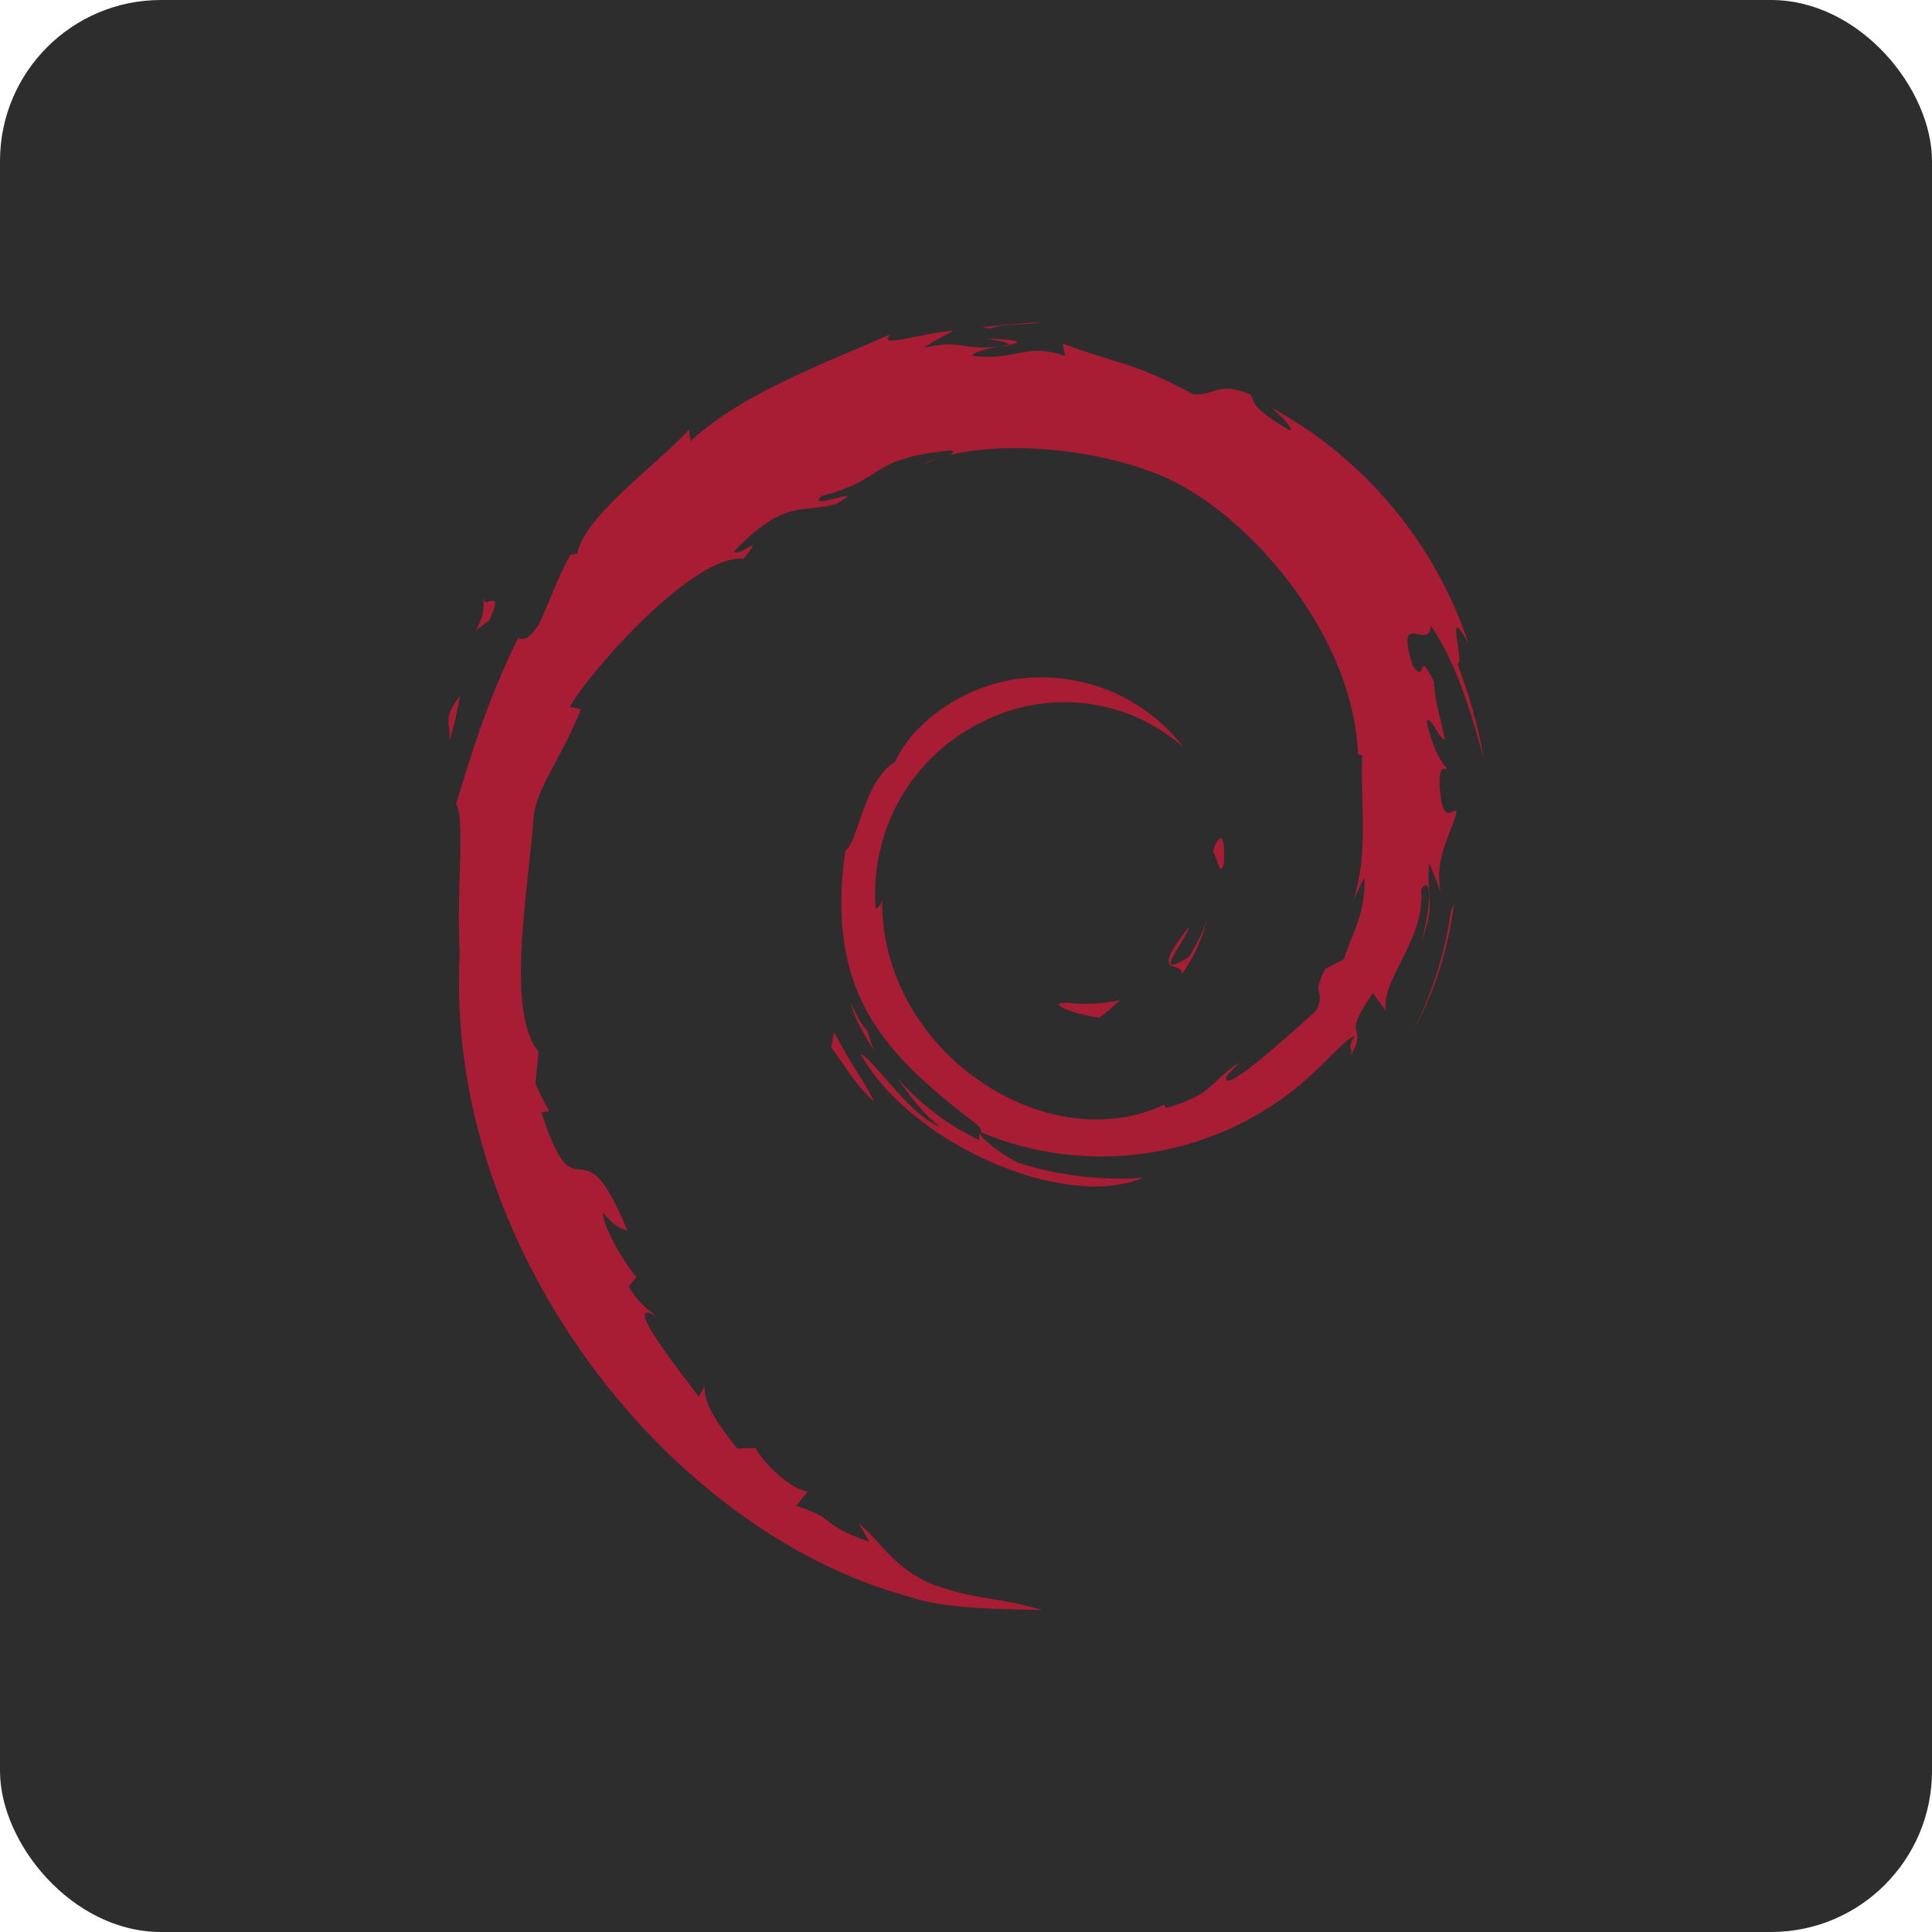 <svg width="24" height="24" viewBox="0 0 24 24" fill="none" xmlns="http://www.w3.org/2000/svg">
<rect width="24" height="24" rx="2" fill="#2D2D2D"/>
<path d="M13.253 12.457C12.987 12.457 13.307 12.59 13.654 12.643C13.747 12.577 13.834 12.497 13.914 12.423C13.697 12.471 13.474 12.482 13.254 12.457H13.253ZM14.681 12.103C14.834 11.883 14.947 11.643 14.994 11.397C14.954 11.577 14.861 11.73 14.774 11.883C14.274 12.197 14.727 11.703 14.774 11.51C14.241 12.183 14.701 11.91 14.681 12.103ZM15.201 10.737C15.235 10.256 15.108 10.403 15.068 10.589C15.115 10.616 15.155 10.923 15.201 10.736V10.737ZM12.253 4.207C12.387 4.233 12.553 4.253 12.533 4.287C12.687 4.253 12.72 4.22 12.247 4.207H12.253ZM12.533 4.287L12.433 4.307L12.527 4.3V4.287H12.533ZM16.949 10.916C16.962 11.343 16.815 11.549 16.695 11.916L16.462 12.037C16.275 12.397 16.482 12.27 16.349 12.557C16.055 12.817 15.455 13.37 15.269 13.424C15.135 13.424 15.362 13.257 15.395 13.197C15.001 13.464 15.075 13.597 14.481 13.764L14.461 13.724C12.981 14.417 10.926 13.044 10.959 11.163C10.939 11.276 10.913 11.249 10.879 11.296C10.839 10.818 10.945 10.338 11.183 9.921C11.421 9.504 11.781 9.17 12.213 8.962C12.613 8.761 13.063 8.684 13.506 8.741C13.95 8.798 14.366 8.986 14.701 9.282C14.488 9.005 14.213 8.783 13.898 8.632C13.582 8.482 13.236 8.407 12.887 8.415C12.101 8.422 11.367 8.922 11.12 9.462C10.72 9.715 10.673 10.442 10.5 10.569C10.259 12.303 10.94 13.051 12.087 13.931C12.267 14.057 12.14 14.071 12.167 14.164C11.777 13.979 11.43 13.716 11.147 13.391C11.3 13.611 11.46 13.831 11.68 13.997C11.313 13.877 10.833 13.131 10.693 13.097C11.313 14.204 13.213 15.045 14.201 14.631C13.676 14.668 13.149 14.604 12.647 14.444C12.427 14.337 12.134 14.104 12.181 14.064C12.826 14.335 13.533 14.427 14.225 14.328C14.918 14.229 15.572 13.945 16.115 13.504C16.409 13.271 16.735 12.877 16.829 12.871C16.695 13.084 16.855 12.977 16.749 13.164C17.042 12.684 16.615 12.964 17.055 12.337L17.215 12.557C17.155 12.157 17.709 11.677 17.655 11.049C17.782 10.849 17.789 11.249 17.655 11.696C17.849 11.203 17.709 11.129 17.755 10.723C17.809 10.856 17.875 11.003 17.909 11.143C17.789 10.676 18.042 10.343 18.095 10.076C18.035 10.043 17.909 10.276 17.882 9.723C17.882 9.476 17.949 9.589 17.975 9.536C17.922 9.503 17.802 9.323 17.722 8.962C17.775 8.875 17.869 9.182 17.949 9.189C17.895 8.909 17.815 8.689 17.815 8.469C17.589 8.015 17.735 8.535 17.549 8.269C17.322 7.541 17.749 8.102 17.775 7.775C18.135 8.289 18.335 9.082 18.429 9.415C18.363 9.015 18.243 8.615 18.103 8.242C18.209 8.289 17.929 7.415 18.243 7.995C17.828 6.746 16.956 5.7 15.801 5.067C15.921 5.18 16.081 5.327 16.021 5.347C15.521 5.047 15.608 5.027 15.535 4.9C15.128 4.733 15.101 4.913 14.828 4.9C14.055 4.487 13.908 4.533 13.2 4.267L13.233 4.42C12.72 4.253 12.633 4.487 12.08 4.42C12.047 4.393 12.26 4.327 12.433 4.3C11.939 4.367 11.966 4.207 11.479 4.32C11.593 4.233 11.719 4.18 11.846 4.107C11.446 4.133 10.886 4.34 11.059 4.153C10.4 4.453 9.231 4.867 8.578 5.48L8.559 5.333C8.259 5.693 7.252 6.407 7.172 6.874L7.085 6.894C6.931 7.161 6.831 7.461 6.705 7.735C6.505 8.081 6.405 7.868 6.438 7.921C6.038 8.735 5.838 9.422 5.665 9.989C5.785 10.169 5.665 11.089 5.711 11.829C5.511 15.471 8.271 19.013 11.287 19.833C11.733 19.987 12.387 19.987 12.947 20C12.287 19.813 12.2 19.9 11.56 19.673C11.093 19.46 10.993 19.207 10.667 18.92L10.8 19.153C10.153 18.927 10.42 18.873 9.893 18.707L10.033 18.527C9.826 18.507 9.479 18.173 9.386 17.987L9.159 17.993C8.886 17.659 8.739 17.413 8.753 17.219L8.679 17.353C8.592 17.213 7.665 16.085 8.145 16.345C8.059 16.265 7.939 16.212 7.812 15.979L7.905 15.865C7.672 15.572 7.479 15.185 7.492 15.065C7.625 15.225 7.705 15.265 7.792 15.285C7.205 13.837 7.172 15.205 6.725 13.817L6.825 13.804C6.758 13.697 6.705 13.577 6.651 13.464L6.691 13.064C6.271 12.571 6.571 10.996 6.631 10.129C6.678 9.769 6.985 9.396 7.218 8.809L7.078 8.782C7.345 8.309 8.639 6.867 9.239 6.941C9.525 6.575 9.179 6.941 9.119 6.848C9.759 6.187 9.959 6.381 10.386 6.261C10.853 5.994 9.986 6.368 10.206 6.161C11.006 5.961 10.773 5.694 11.82 5.594C11.927 5.661 11.56 5.687 11.473 5.767C12.14 5.441 13.574 5.521 14.515 5.947C15.601 6.461 16.822 7.955 16.869 9.369L16.922 9.382C16.895 9.949 17.009 10.596 16.809 11.189L16.942 10.909L16.949 10.916ZM10.36 12.824L10.327 13.011C10.5 13.244 10.64 13.497 10.86 13.684C10.7 13.371 10.58 13.244 10.36 12.817V12.824ZM10.773 12.804C10.68 12.704 10.627 12.577 10.567 12.457C10.62 12.671 10.74 12.857 10.853 13.044L10.773 12.804V12.804ZM18.07 11.216L18.023 11.316C17.957 11.823 17.797 12.323 17.563 12.791C17.83 12.304 17.997 11.763 18.063 11.216H18.07ZM12.3 4.08C12.48 4.013 12.74 4.047 12.933 4C12.687 4.02 12.44 4.033 12.2 4.067L12.3 4.08V4.08ZM6.004 7.428C6.051 7.808 5.717 7.961 6.077 7.708C6.277 7.268 6.004 7.588 6.011 7.428H6.004ZM5.584 9.202C5.664 8.942 5.684 8.789 5.717 8.642C5.484 8.935 5.604 8.995 5.584 9.195" fill="#A81D33"/>
</svg>
